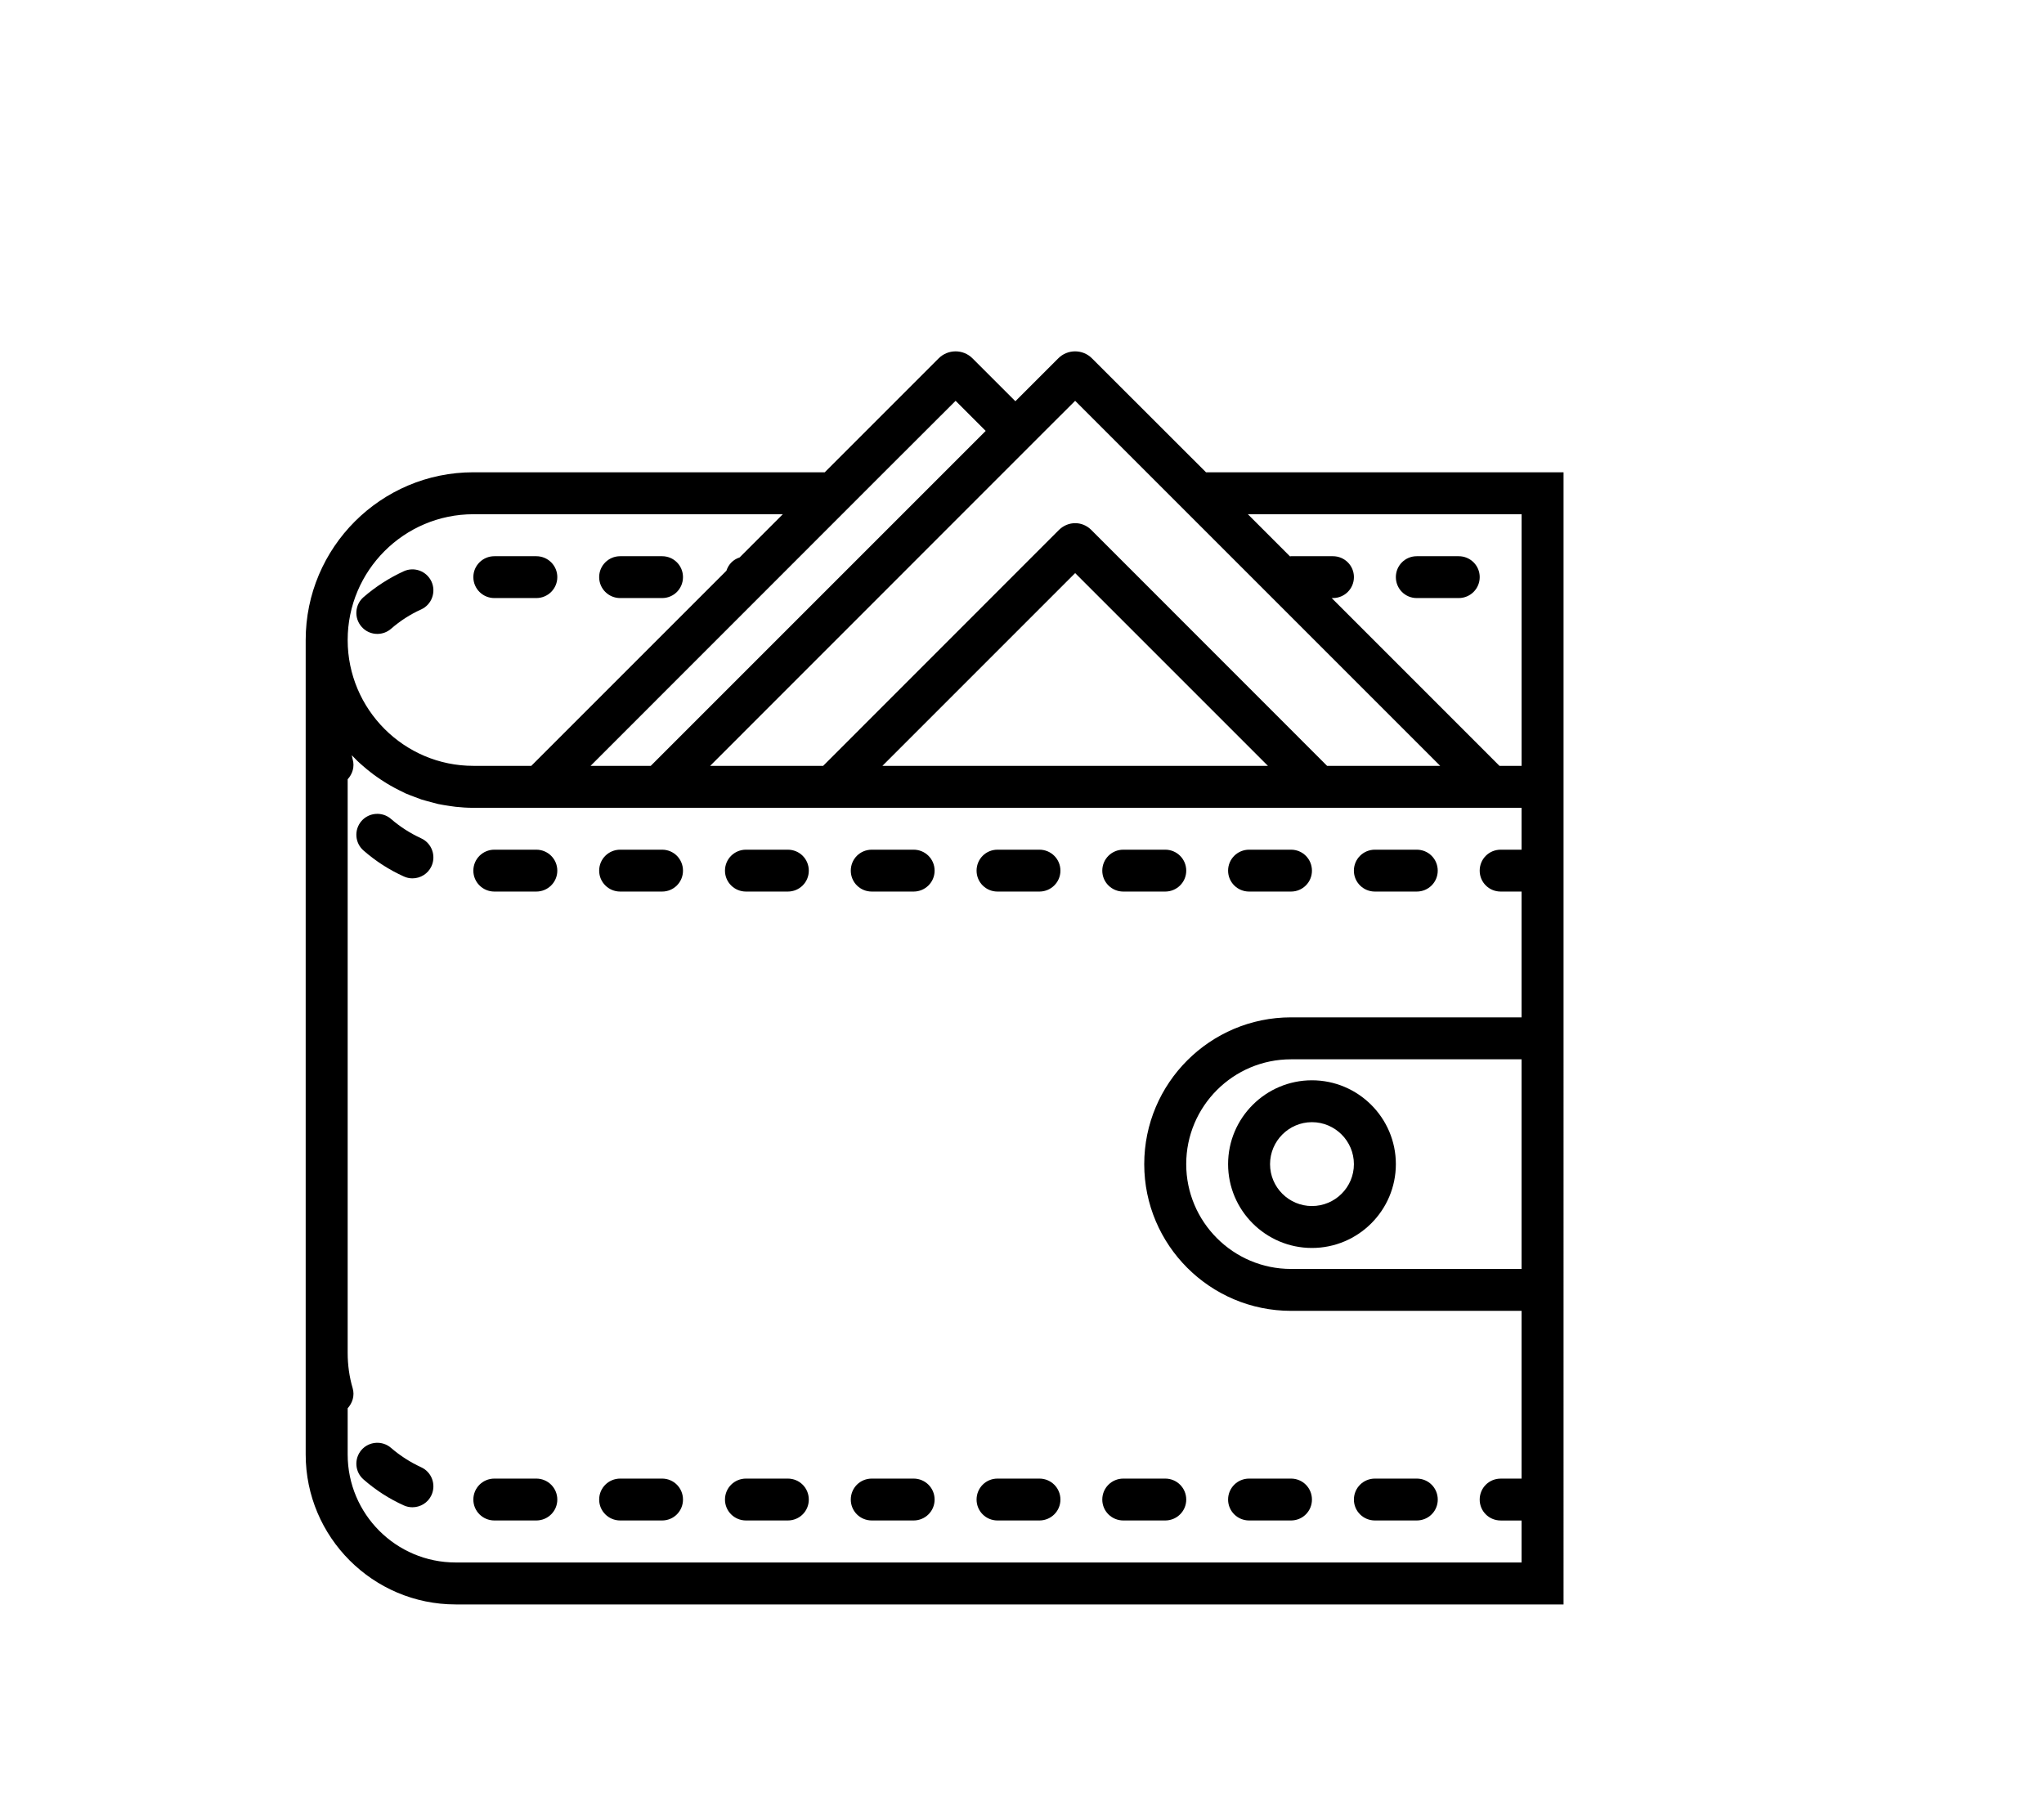 <?xml version="1.0" encoding="utf-8"?>
<!-- Generator: Adobe Illustrator 16.0.0, SVG Export Plug-In . SVG Version: 6.00 Build 0)  -->
<!DOCTYPE svg PUBLIC "-//W3C//DTD SVG 1.1//EN" "http://www.w3.org/Graphics/SVG/1.1/DTD/svg11.dtd">
<svg version="1.1" id="Слой_1" xmlns="http://www.w3.org/2000/svg" xmlns:xlink="http://www.w3.org/1999/xlink" x="0px" y="0px"
	 width="77.999px" height="68.408px" viewBox="0 0 77.999 68.408" enable-background="new 0 0 77.999 68.408" xml:space="preserve">
<g>
	<path d="M16.071,23.256c0.403-0.184,0.578-0.66,0.395-1.062c-0.184-0.399-0.656-0.579-1.059-0.395
		c-0.554,0.254-1.07,0.586-1.535,0.988c-0.332,0.289-0.367,0.793-0.078,1.125c0.156,0.184,0.379,0.278,0.605,0.278
		c0.184,0,0.371-0.063,0.524-0.196C15.267,23.694,15.653,23.444,16.071,23.256L16.071,23.256z M16.071,23.256"/>
	<path d="M18.864,22.822h1.602c0.441,0,0.801-0.355,0.801-0.8c0-0.442-0.36-0.797-0.801-0.797h-1.602
		c-0.441,0-0.801,0.355-0.801,0.797C18.063,22.467,18.423,22.822,18.864,22.822L18.864,22.822z M18.864,22.822"/>
	<path d="M23.665,22.822h1.602c0.441,0,0.796-0.355,0.796-0.8c0-0.442-0.355-0.797-0.796-0.797h-1.602
		c-0.441,0-0.801,0.355-0.801,0.797C22.864,22.467,23.224,22.822,23.665,22.822L23.665,22.822z M23.665,22.822"/>
	<path d="M20.466,32.424h-1.602c-0.441,0-0.801,0.355-0.801,0.801c0,0.441,0.36,0.797,0.801,0.797h1.602
		c0.441,0,0.801-0.356,0.801-0.797C21.267,32.779,20.907,32.424,20.466,32.424L20.466,32.424z M20.466,32.424"/>
	<path d="M30.063,32.424h-1.597c-0.442,0-0.801,0.355-0.801,0.801c0,0.441,0.359,0.797,0.801,0.797h1.597
		c0.446,0,0.801-0.356,0.801-0.797C30.864,32.779,30.509,32.424,30.063,32.424L30.063,32.424z M30.063,32.424"/>
	<path d="M25.267,32.424h-1.602c-0.441,0-0.801,0.355-0.801,0.801c0,0.441,0.36,0.797,0.801,0.797h1.602
		c0.441,0,0.796-0.356,0.796-0.797C26.063,32.779,25.708,32.424,25.267,32.424L25.267,32.424z M25.267,32.424"/>
	<path d="M16.071,31.99c-0.414-0.191-0.801-0.437-1.148-0.738c-0.332-0.289-0.84-0.254-1.129,0.078
		c-0.289,0.336-0.254,0.84,0.082,1.129c0.461,0.403,0.977,0.735,1.531,0.985c0.106,0.05,0.219,0.074,0.332,0.074
		c0.301,0,0.594-0.172,0.727-0.465C16.649,32.651,16.474,32.174,16.071,31.99L16.071,31.99z M16.071,31.99"/>
	<path d="M34.864,32.424h-1.597c-0.446,0-0.801,0.355-0.801,0.801c0,0.441,0.355,0.797,0.801,0.797h1.597
		c0.442,0,0.801-0.356,0.801-0.797C35.665,32.779,35.306,32.424,34.864,32.424L34.864,32.424z M34.864,32.424"/>
	<path d="M49.267,32.424h-1.602c-0.441,0-0.801,0.355-0.801,0.801c0,0.441,0.359,0.797,0.801,0.797h1.602
		c0.441,0,0.797-0.356,0.797-0.797C50.063,32.779,49.708,32.424,49.267,32.424L49.267,32.424z M49.267,32.424"/>
	<path d="M54.063,32.424h-1.598c-0.441,0-0.801,0.355-0.801,0.801c0,0.441,0.359,0.797,0.801,0.797h1.598
		c0.445,0,0.801-0.356,0.801-0.797C54.864,32.779,54.509,32.424,54.063,32.424L54.063,32.424z M54.063,32.424"/>
	<path d="M39.665,32.424h-1.602c-0.441,0-0.797,0.355-0.797,0.801c0,0.441,0.355,0.797,0.797,0.797h1.602
		c0.441,0,0.801-0.356,0.801-0.797C40.466,32.779,40.106,32.424,39.665,32.424L39.665,32.424z M39.665,32.424"/>
	<path d="M44.466,32.424h-1.602c-0.441,0-0.801,0.355-0.801,0.801c0,0.441,0.359,0.797,0.801,0.797h1.602
		c0.441,0,0.801-0.356,0.801-0.797C45.267,32.779,44.907,32.424,44.466,32.424L44.466,32.424z M44.466,32.424"/>
	<path d="M16.071,55.99c-0.414-0.191-0.801-0.438-1.148-0.738c-0.332-0.289-0.84-0.254-1.129,0.078
		c-0.289,0.336-0.254,0.84,0.082,1.129c0.461,0.404,0.977,0.736,1.531,0.986c0.106,0.049,0.219,0.072,0.332,0.072
		c0.301,0,0.594-0.172,0.727-0.465C16.649,56.65,16.474,56.173,16.071,55.99L16.071,55.99z M16.071,55.99"/>
	<path d="M25.267,56.423h-1.602c-0.441,0-0.801,0.355-0.801,0.801c0,0.441,0.36,0.797,0.801,0.797h1.602
		c0.441,0,0.796-0.355,0.796-0.797C26.063,56.779,25.708,56.423,25.267,56.423L25.267,56.423z M25.267,56.423"/>
	<path d="M20.466,56.423h-1.602c-0.441,0-0.801,0.355-0.801,0.801c0,0.441,0.36,0.797,0.801,0.797h1.602
		c0.441,0,0.801-0.355,0.801-0.797C21.267,56.779,20.907,56.423,20.466,56.423L20.466,56.423z M20.466,56.423"/>
	<path d="M39.665,56.423h-1.602c-0.441,0-0.797,0.355-0.797,0.801c0,0.441,0.355,0.797,0.797,0.797h1.602
		c0.441,0,0.801-0.355,0.801-0.797C40.466,56.779,40.106,56.423,39.665,56.423L39.665,56.423z M39.665,56.423"/>
	<path d="M42.063,57.224c0,0.441,0.359,0.797,0.801,0.797h1.602c0.441,0,0.801-0.355,0.801-0.797c0-0.445-0.359-0.801-0.801-0.801
		h-1.602C42.423,56.423,42.063,56.779,42.063,57.224L42.063,57.224z M42.063,57.224"/>
	<path d="M47.665,58.021h1.602c0.441,0,0.797-0.355,0.797-0.797c0-0.445-0.355-0.801-0.797-0.801h-1.602
		c-0.441,0-0.801,0.355-0.801,0.801C46.864,57.666,47.224,58.021,47.665,58.021L47.665,58.021z M47.665,58.021"/>
	<path d="M34.864,56.423h-1.597c-0.446,0-0.801,0.355-0.801,0.801c0,0.441,0.355,0.797,0.801,0.797h1.597
		c0.442,0,0.801-0.355,0.801-0.797C35.665,56.779,35.306,56.423,34.864,56.423L34.864,56.423z M34.864,56.423"/>
	<path d="M52.466,58.021h1.598c0.445,0,0.801-0.355,0.801-0.797c0-0.445-0.355-0.801-0.801-0.801h-1.598
		c-0.441,0-0.801,0.355-0.801,0.801C51.665,57.666,52.024,58.021,52.466,58.021L52.466,58.021z M52.466,58.021"/>
	<path d="M30.063,56.423h-1.597c-0.442,0-0.801,0.355-0.801,0.801c0,0.441,0.359,0.797,0.801,0.797h1.597
		c0.446,0,0.801-0.355,0.801-0.797C30.864,56.779,30.509,56.423,30.063,56.423L30.063,56.423z M30.063,56.423"/>
	<path d="M46.864,44.423c0,1.766,1.438,3.199,3.199,3.199c1.766,0,3.203-1.434,3.203-3.199s-1.438-3.199-3.203-3.199
		C48.302,41.224,46.864,42.658,46.864,44.423L46.864,44.423z M50.063,42.822c0.883,0,1.602,0.719,1.602,1.602
		s-0.719,1.598-1.602,1.598c-0.879,0-1.598-0.715-1.598-1.598S49.185,42.822,50.063,42.822L50.063,42.822z M50.063,42.822"/>
	<path d="M46.021,18.022l-4.352-4.348c-0.352-0.355-0.934-0.355-1.285,0l-1.637,1.637l-1.637-1.637c-0.355-0.355-0.933-0.355-1.29,0
		l-4.347,4.348H18.063c-3.527,0-6.398,2.871-6.398,6.402v31.078c0,3.152,2.566,5.723,5.723,5.723h42.277V18.022H46.021z
		 M41.028,15.295l13.93,13.93h-4.316l-9.012-9.016c-0.34-0.328-0.867-0.328-1.215,0.008l-9.004,9.008h-4.312l12.777-12.781
		L41.028,15.295z M48.384,29.225H33.673l7.355-7.356L48.384,29.225z M36.466,15.295l1.148,1.149L24.833,29.225h-2.297l11.199-11.203
		L36.466,15.295z M18.063,19.623h11.809l-1.648,1.649c-0.243,0.078-0.426,0.261-0.504,0.507l-7.446,7.446h-2.211
		c-2.644,0-4.796-2.156-4.796-4.801C13.267,21.776,15.419,19.623,18.063,19.623L18.063,19.623z M58.063,48.423h-8.797
		c-2.207,0-4-1.797-4-4c0-2.207,1.793-4,4-4h8.797V48.423z M58.063,32.424h-0.797c-0.445,0-0.801,0.355-0.801,0.801
		c0,0.441,0.355,0.797,0.801,0.797h0.797v4.8h-8.797c-3.09,0-5.602,2.512-5.602,5.602c0,3.086,2.512,5.598,5.602,5.598h8.797v6.402
		h-0.797c-0.445,0-0.801,0.355-0.801,0.801c0,0.441,0.355,0.797,0.801,0.797h0.797v1.602H17.388c-2.274,0-4.121-1.848-4.121-4.121
		v-1.764c0.183-0.201,0.273-0.482,0.191-0.764c-0.129-0.438-0.191-0.891-0.191-1.352V29.737c0.183-0.2,0.273-0.481,0.191-0.762
		c-0.016-0.051-0.02-0.106-0.035-0.156c0.074,0.074,0.144,0.148,0.219,0.222c0.07,0.067,0.14,0.129,0.214,0.192
		c0.09,0.078,0.18,0.156,0.274,0.226c0.074,0.063,0.152,0.117,0.23,0.172c0.098,0.07,0.196,0.137,0.297,0.199
		c0.082,0.051,0.16,0.102,0.246,0.149c0.106,0.062,0.211,0.117,0.321,0.172c0.086,0.043,0.168,0.086,0.253,0.125
		c0.118,0.05,0.231,0.093,0.348,0.136c0.086,0.035,0.172,0.067,0.262,0.098c0.125,0.039,0.254,0.07,0.383,0.105
		c0.082,0.024,0.168,0.047,0.254,0.067c0.144,0.031,0.289,0.051,0.437,0.074c0.074,0.008,0.149,0.023,0.223,0.031
		c0.222,0.024,0.449,0.039,0.679,0.039h40V32.424z M57.22,29.225l-6.402-6.403h0.047c0.441,0,0.801-0.355,0.801-0.8
		c0-0.442-0.359-0.797-0.801-0.797h-1.598c-0.016,0-0.027,0.004-0.039,0.008l-1.609-1.61h10.445v9.602H57.22z M57.22,29.225"/>
	<path d="M55.665,21.225h-1.602c-0.441,0-0.797,0.355-0.797,0.797c0,0.445,0.355,0.8,0.797,0.8h1.602c0.441,0,0.801-0.355,0.801-0.8
		C56.466,21.58,56.106,21.225,55.665,21.225L55.665,21.225z M55.665,21.225"/>
</g>
</svg>
